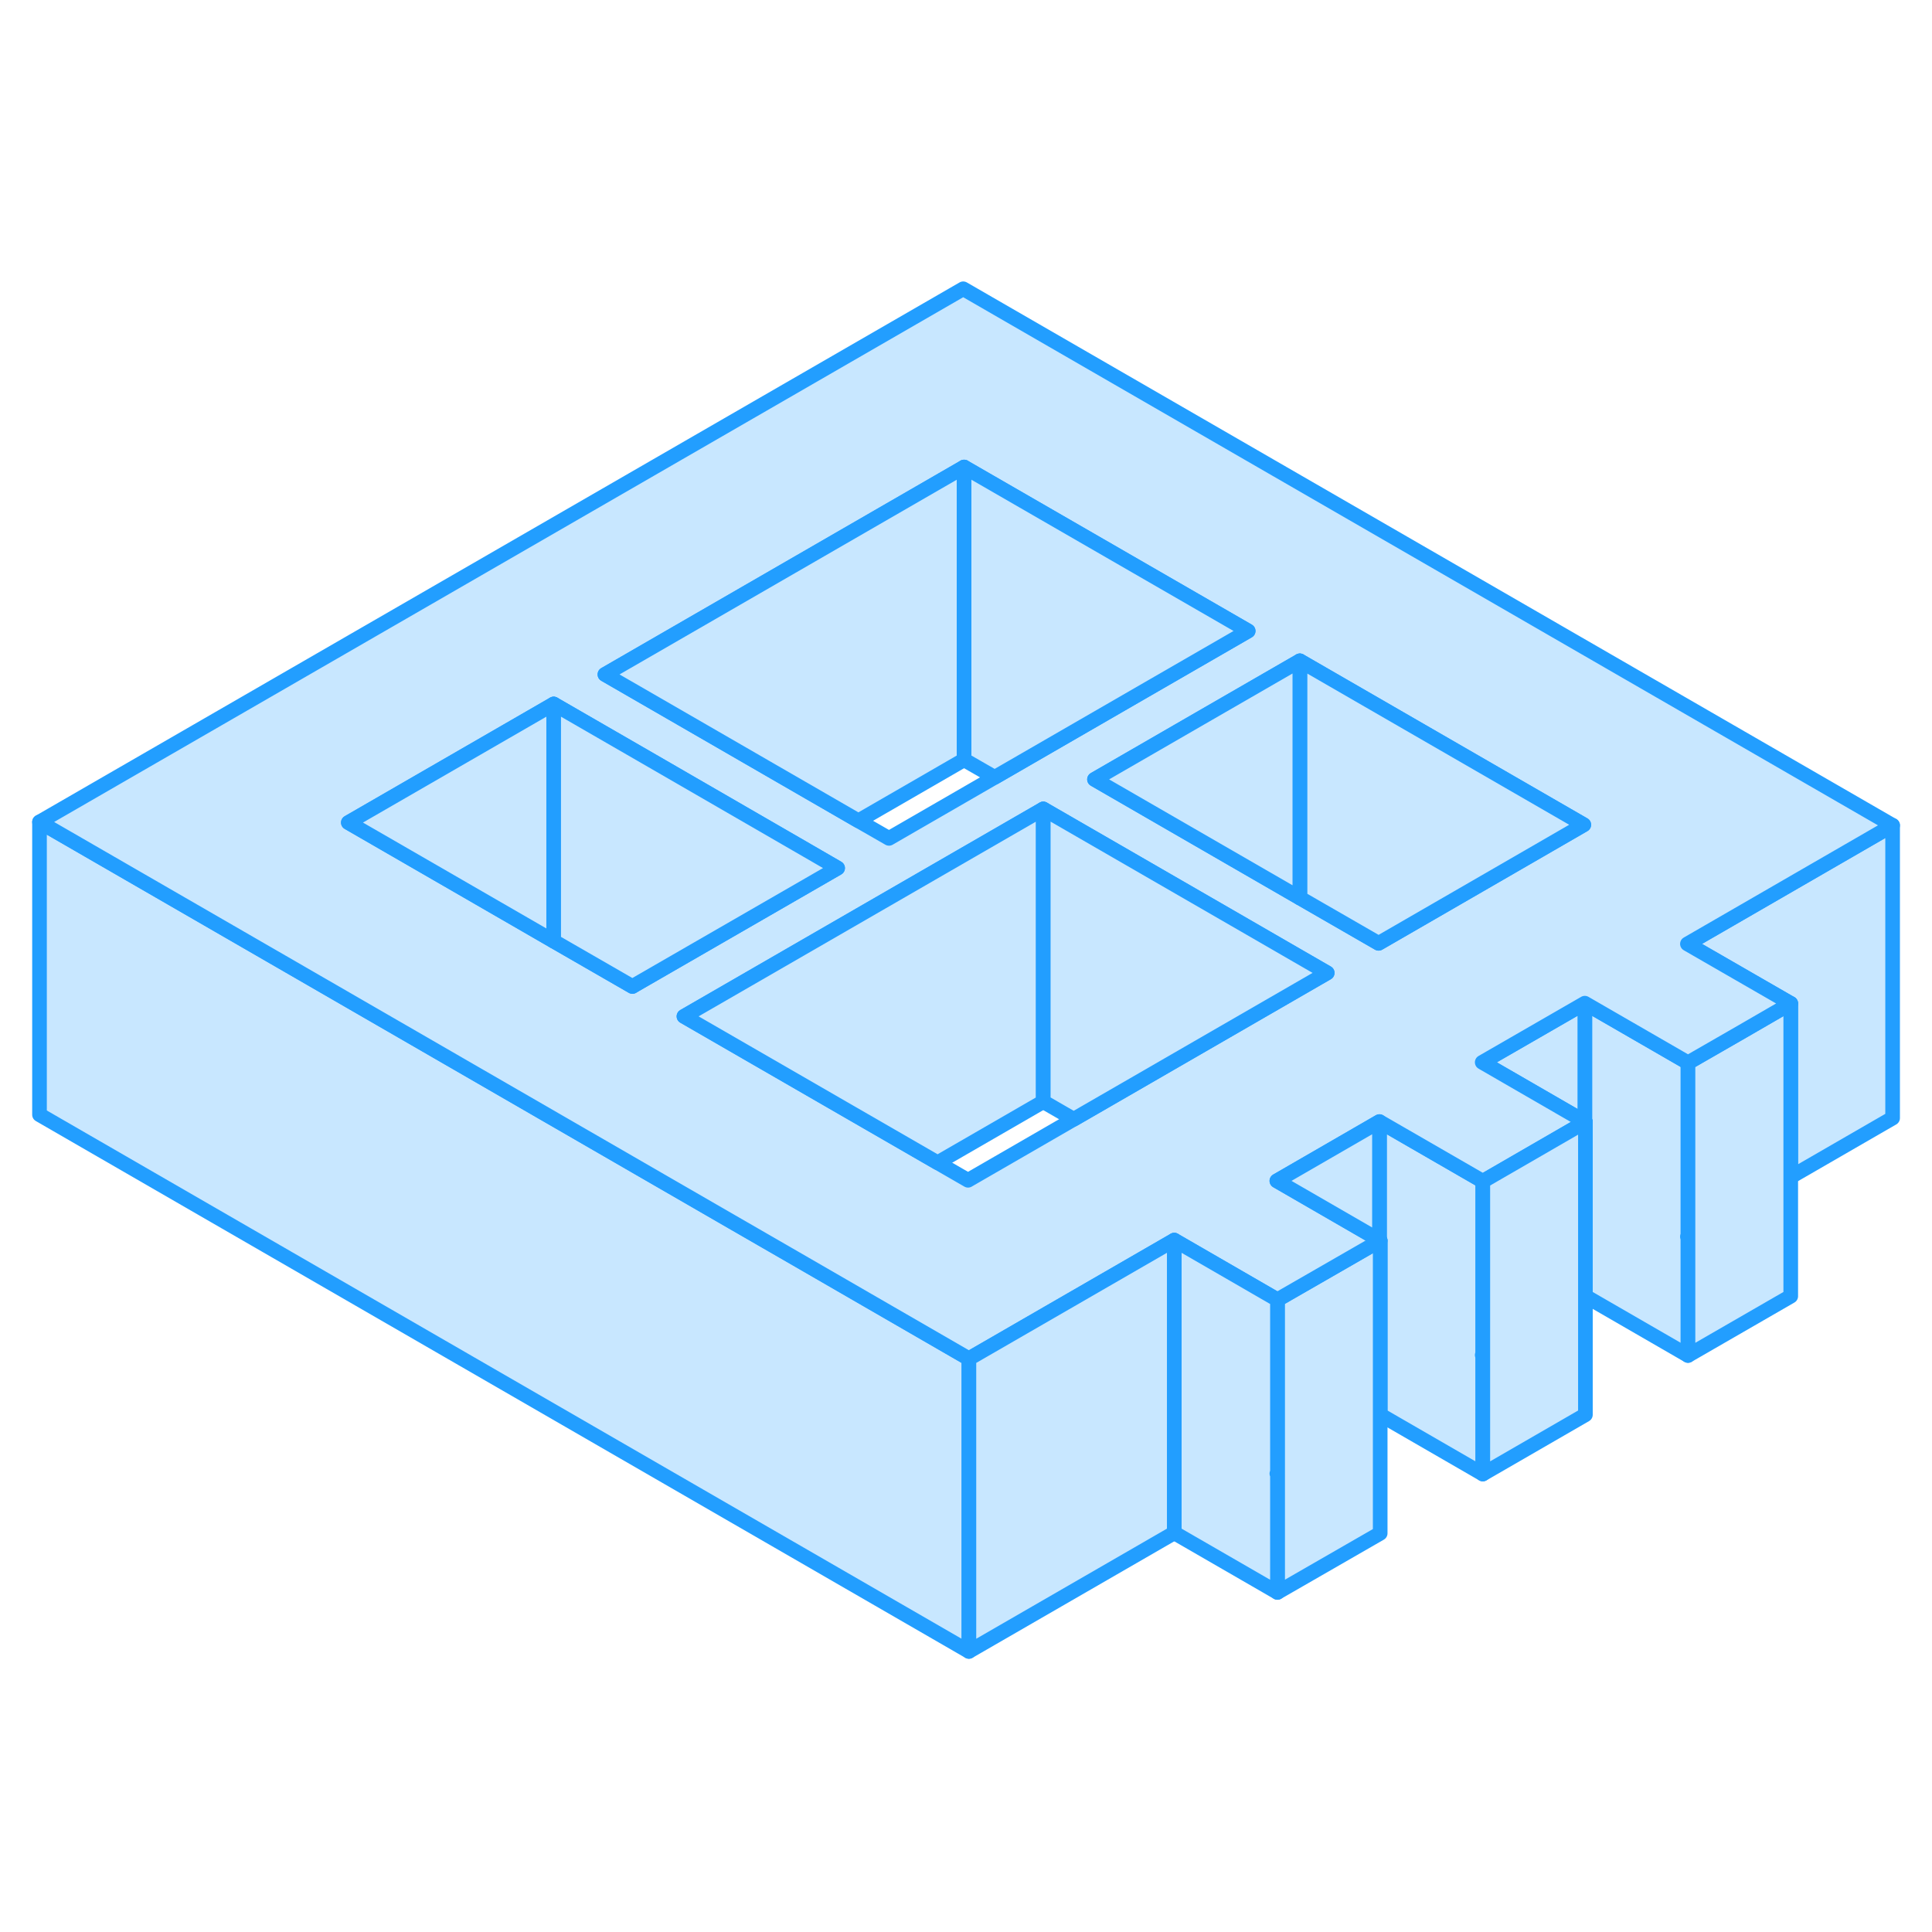<svg width="48" height="48" viewBox="0 0 132 98" fill="#c8e7ff" xmlns="http://www.w3.org/2000/svg" stroke-width="1px" stroke-linecap="round" stroke-linejoin="round"><path d="M115.329 55.61L108.279 51.54V59.68L108.319 59.66V71.56L115.329 75.61V67.51L115.289 67.49L115.329 67.47V55.61Z" stroke="#229EFF" stroke-linejoin="round"/><path d="M101.309 75.56L101.269 75.58L101.309 75.6V83.71L94.299 79.66V67.76L94.249 67.73V59.63L100.989 63.52L101.309 63.71V75.56Z" stroke="#229EFF" stroke-linejoin="round"/><path d="M108.279 59.64V59.68L108.319 59.66L108.279 59.64Z" stroke="#229EFF" stroke-linejoin="round"/><path d="M129.309 39.39V59.39L122.349 63.41V51.56L115.289 47.49L129.309 39.39Z" stroke="#229EFF" stroke-linejoin="round"/><path d="M122.349 51.56V71.56L115.329 75.61V55.61L119.049 53.47L122.349 51.56Z" stroke="#229EFF" stroke-linejoin="round"/><path d="M108.28 51.54V59.64L108 59.47L101.27 55.58L101.48 55.46L108.28 51.54Z" stroke="#229EFF" stroke-linejoin="round"/><path d="M94.299 67.76V87.76L87.279 91.8V71.8L94.249 67.79L94.299 67.76Z" stroke="#229EFF" stroke-linejoin="round"/><path d="M66.199 75.83V95.83L2.699 59.16V39.16L20.019 49.16L30.599 55.27L50.009 66.48L53.529 68.51L66.199 75.83Z" stroke="#229EFF" stroke-linejoin="round"/><path d="M129.309 39.39L65.809 2.73L2.699 39.16L20.019 49.16L30.599 55.27L50.009 66.48L53.529 68.51L66.199 75.83L80.229 67.73L86.959 71.62L87.279 71.8L94.249 67.79L94.299 67.76L94.249 67.73L87.239 63.68L87.449 63.56L94.249 59.63L100.989 63.52L101.309 63.71L108.279 59.68V59.64L107.999 59.47L101.269 55.58L101.479 55.46L108.279 51.54L115.329 55.61L119.049 53.47L122.349 51.56L115.289 47.49L129.309 39.39ZM65.869 14.91L85.279 26.11L78.469 30.04L67.959 36.11L60.739 40.28L58.649 39.08L48.069 32.97L41.329 29.08L65.869 14.91ZM43.209 50.4L37.829 47.3L30.539 43.09L23.799 39.2L37.829 31.1L44.569 34.99L55.139 41.1L57.229 42.31L43.409 50.28L43.209 50.4ZM76.859 57.45L73.359 59.47L66.139 63.64L64.059 62.44L46.729 52.44L46.939 52.32L71.279 38.27L85.069 46.23L88.599 48.27L90.679 49.47L76.859 57.45ZM101.409 43.28L94.189 47.45L88.809 44.35L74.779 36.25L81.999 32.08L88.809 28.15L108.209 39.35L101.409 43.28Z" stroke="#229EFF" stroke-linejoin="round"/><path d="M37.829 31.1V47.3L30.539 43.09L23.799 39.2L37.829 31.1Z" stroke="#229EFF" stroke-linejoin="round"/><path d="M57.229 42.31L43.409 50.28L43.209 50.4L37.829 47.3V31.1L44.569 34.99L55.139 41.1L57.229 42.31Z" stroke="#229EFF" stroke-linejoin="round"/><path d="M94.249 59.63V67.73L87.239 63.68L87.449 63.56L94.249 59.63Z" stroke="#229EFF" stroke-linejoin="round"/><path d="M87.279 83.66L87.239 83.68L87.279 83.7V91.8L80.23 87.73V67.73L86.96 71.62L87.279 71.8V83.66Z" stroke="#229EFF" stroke-linejoin="round"/><path d="M80.229 67.73V87.73L66.199 95.83V75.83L80.229 67.73Z" stroke="#229EFF" stroke-linejoin="round"/><path d="M65.869 14.91V34.91L58.649 39.08L48.069 32.97L41.329 29.08L65.869 14.91Z" stroke="#229EFF" stroke-linejoin="round"/><path d="M85.279 26.11L78.469 30.04L67.959 36.11L65.869 34.91V14.91L85.279 26.11Z" stroke="#229EFF" stroke-linejoin="round"/><path d="M108.21 39.35L101.41 43.28L94.19 47.45L88.81 44.35V28.15L108.21 39.35Z" stroke="#229EFF" stroke-linejoin="round"/><path d="M88.809 28.15V44.35L74.779 36.25L81.999 32.08L88.809 28.15Z" stroke="#229EFF" stroke-linejoin="round"/><path d="M71.279 38.27V58.27L64.059 62.44L46.73 52.44L46.94 52.32L71.279 38.27Z" stroke="#229EFF" stroke-linejoin="round"/><path d="M90.679 49.47L76.859 57.45L73.359 59.47L71.279 58.27V38.27L85.069 46.23L88.599 48.27L90.679 49.47Z" stroke="#229EFF" stroke-linejoin="round"/><path d="M108.32 59.66V79.66L101.31 83.71V63.71L108.28 59.68L108.32 59.66Z" stroke="#229EFF" stroke-linejoin="round"/></svg>